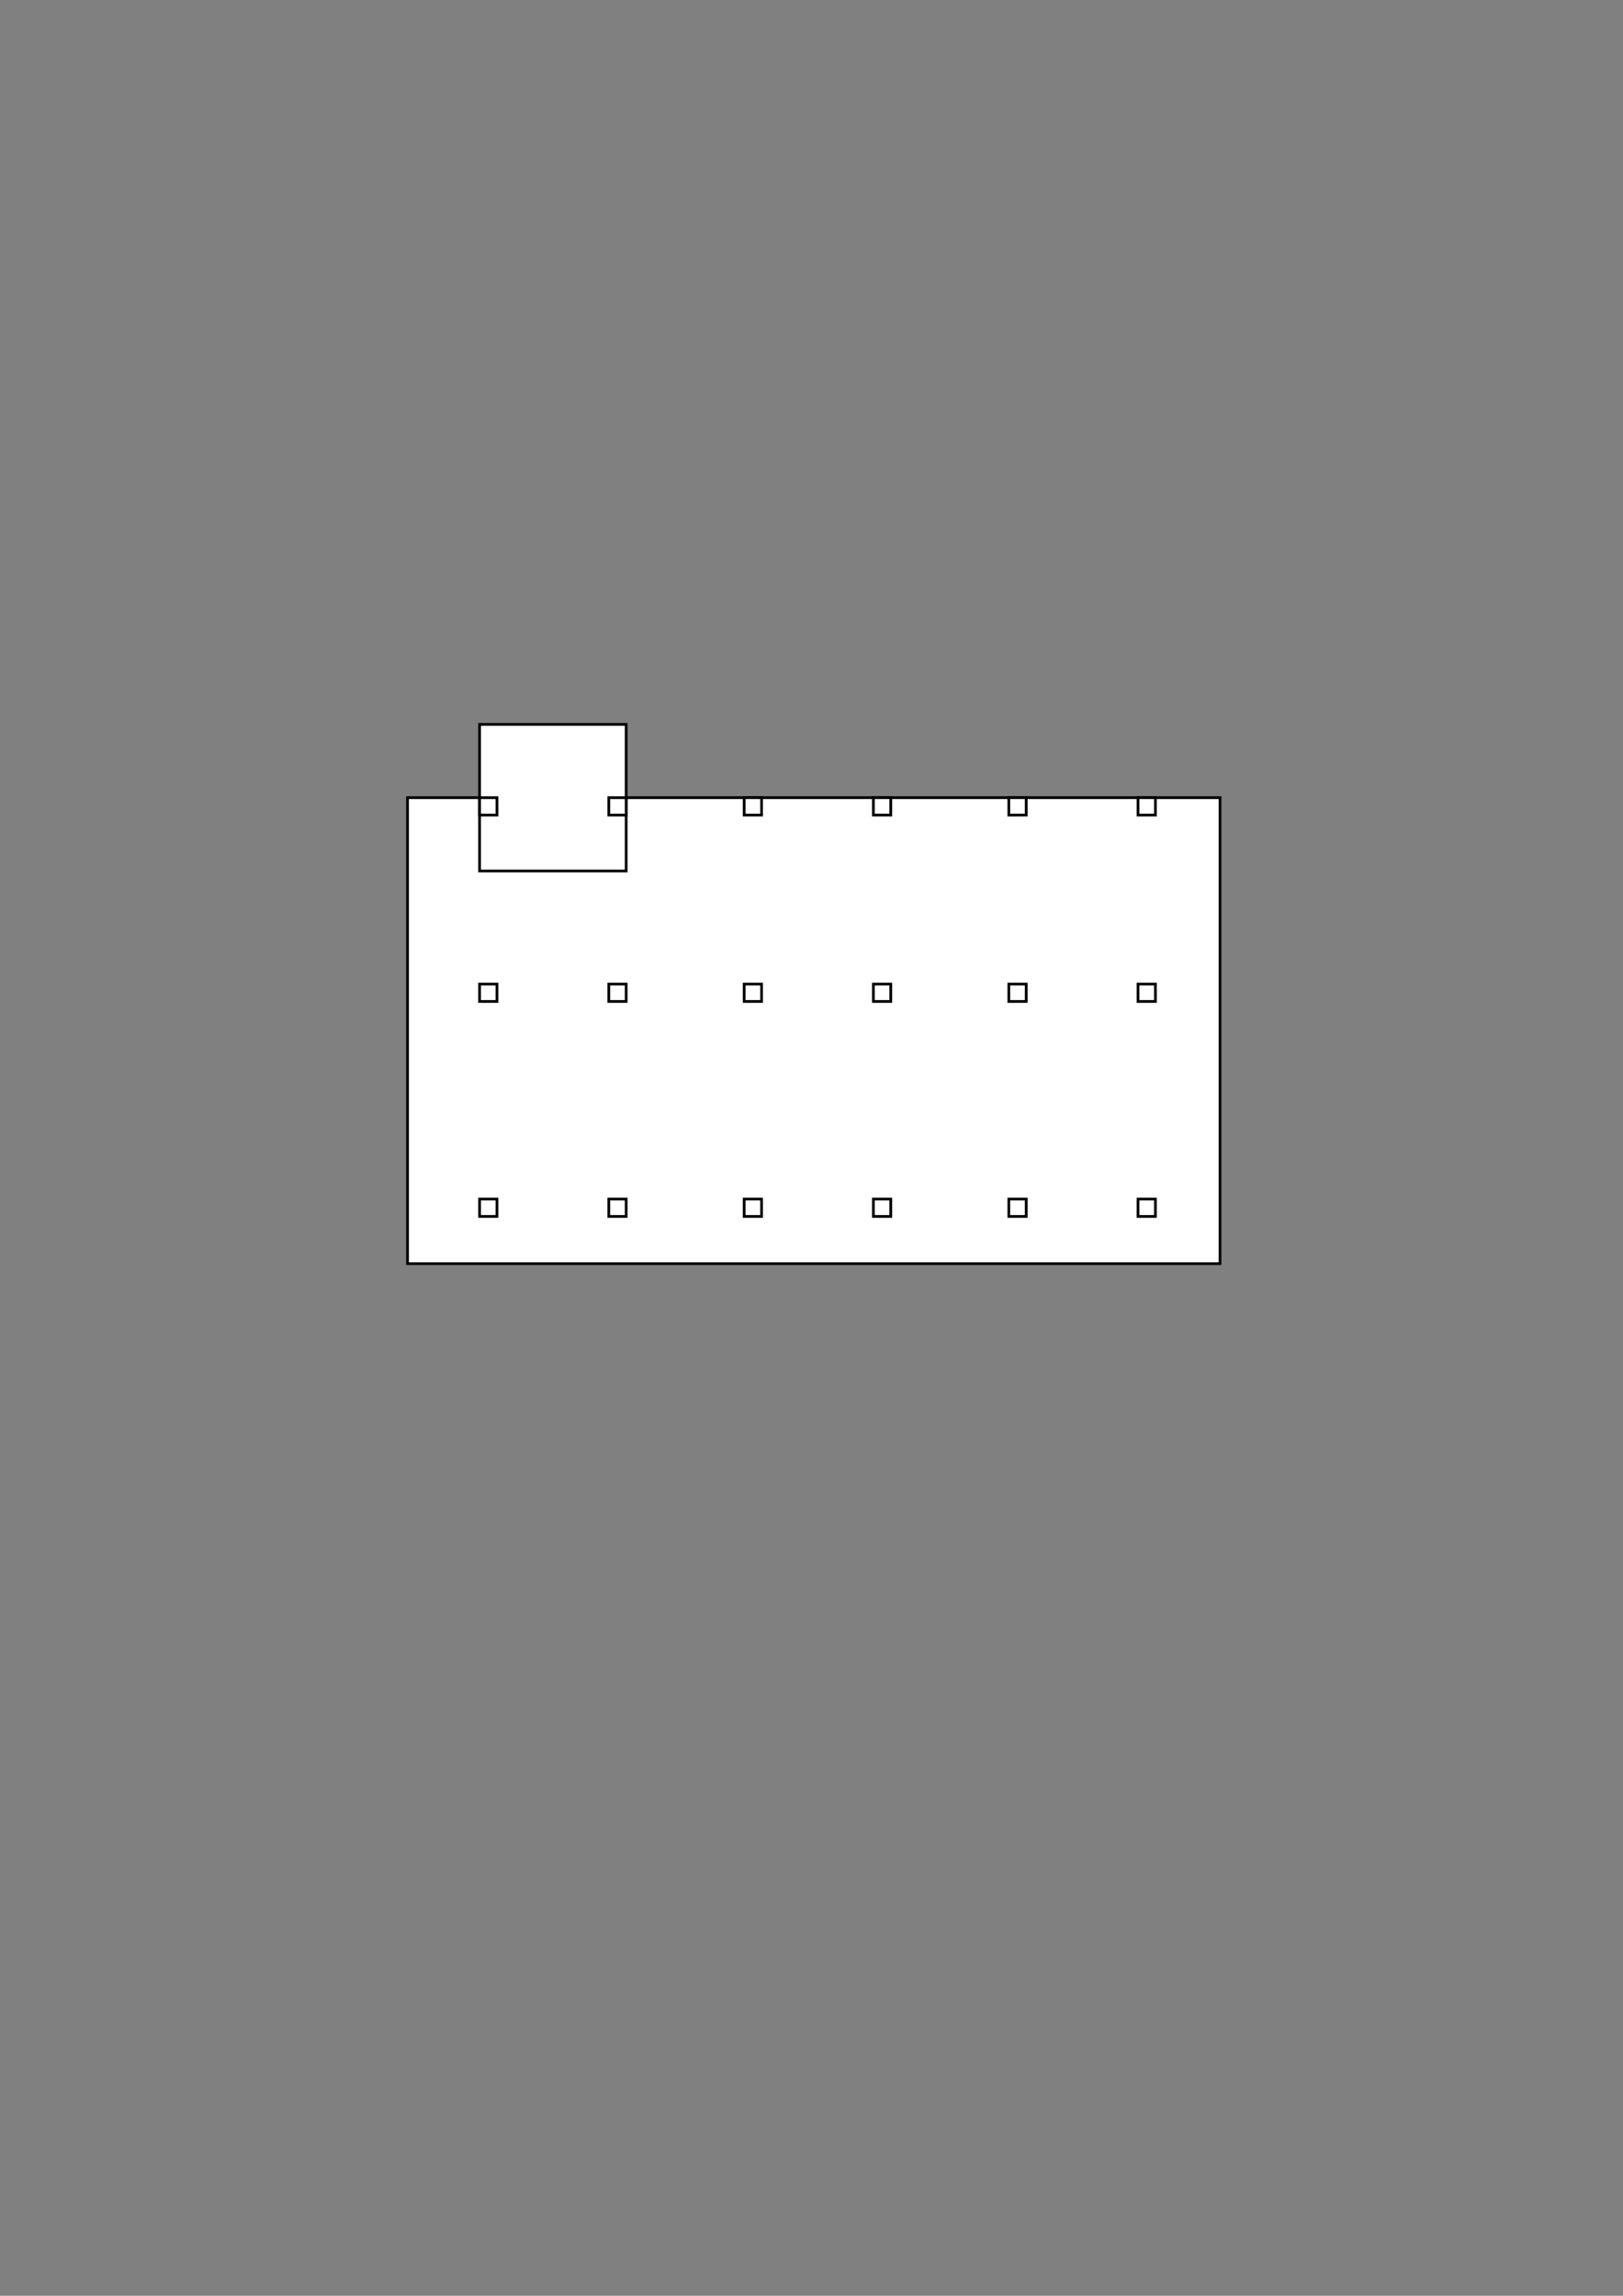 <?xml version="1.0" encoding="utf-8"?>
<!-- Generator: Adobe Illustrator 16.0.0, SVG Export Plug-In . SVG Version: 6.00 Build 0)  -->
<!DOCTYPE svg PUBLIC "-//W3C//DTD SVG 1.1//EN" "http://www.w3.org/Graphics/SVG/1.1/DTD/svg11.dtd">
<svg version="1.1" id="Layer_1" xmlns="http://www.w3.org/2000/svg" xmlns:xlink="http://www.w3.org/1999/xlink" x="0px" y="0px"
	 width="595.28px" height="841.89px" viewBox="0 0 595.28 841.89" enable-background="new 0 0 595.28 841.89" xml:space="preserve">
<rect x="0" y="0" width="595.28" height="841.89" fill="#808080" stroke="none"/>
<rect x="149.467" y="292.517" fill="#FFFFFF" stroke="#000000" stroke-miterlimit="10" width="298.004" height="170.874"/>
<rect x="175.896" y="265.632" fill="#FFFFFF" stroke="#000000" stroke-miterlimit="10" width="53.769" height="53.769"/>
<rect x="175.896" y="292.517" fill="#FFFFFF" stroke="#000000" stroke-miterlimit="10" width="6.38" height="6.38"/>
<rect x="175.896" y="360.866" fill="#FFFFFF" stroke="#000000" stroke-miterlimit="10" width="6.38" height="6.38"/>
<rect x="223.285" y="292.517" fill="#FFFFFF" stroke="#000000" stroke-miterlimit="10" width="6.38" height="6.38"/>
<rect x="223.285" y="360.866" fill="#FFFFFF" stroke="#000000" stroke-miterlimit="10" width="6.38" height="6.38"/>
<rect x="175.896" y="439.695" fill="#FFFFFF" stroke="#000000" stroke-miterlimit="10" width="6.38" height="6.381"/>
<rect x="223.285" y="439.695" fill="#FFFFFF" stroke="#000000" stroke-miterlimit="10" width="6.38" height="6.381"/>
<rect x="272.953" y="292.517" fill="#FFFFFF" stroke="#000000" stroke-miterlimit="10" width="6.38" height="6.38"/>
<rect x="272.953" y="360.866" fill="#FFFFFF" stroke="#000000" stroke-miterlimit="10" width="6.38" height="6.38"/>
<rect x="320.342" y="292.517" fill="#FFFFFF" stroke="#000000" stroke-miterlimit="10" width="6.379" height="6.38"/>
<rect x="320.342" y="360.866" fill="#FFFFFF" stroke="#000000" stroke-miterlimit="10" width="6.379" height="6.38"/>
<rect x="272.953" y="439.695" fill="#FFFFFF" stroke="#000000" stroke-miterlimit="10" width="6.38" height="6.381"/>
<rect x="320.342" y="439.695" fill="#FFFFFF" stroke="#000000" stroke-miterlimit="10" width="6.379" height="6.381"/>
<rect x="370.01" y="292.517" fill="#FFFFFF" stroke="#000000" stroke-miterlimit="10" width="6.379" height="6.38"/>
<rect x="370.01" y="360.866" fill="#FFFFFF" stroke="#000000" stroke-miterlimit="10" width="6.379" height="6.38"/>
<rect x="417.398" y="292.517" fill="#FFFFFF" stroke="#000000" stroke-miterlimit="10" width="6.379" height="6.38"/>
<rect x="417.398" y="360.866" fill="#FFFFFF" stroke="#000000" stroke-miterlimit="10" width="6.379" height="6.38"/>
<rect x="370.01" y="439.695" fill="#FFFFFF" stroke="#000000" stroke-miterlimit="10" width="6.379" height="6.381"/>
<rect x="417.398" y="439.695" fill="#FFFFFF" stroke="#000000" stroke-miterlimit="10" width="6.379" height="6.381"/>
</svg>
